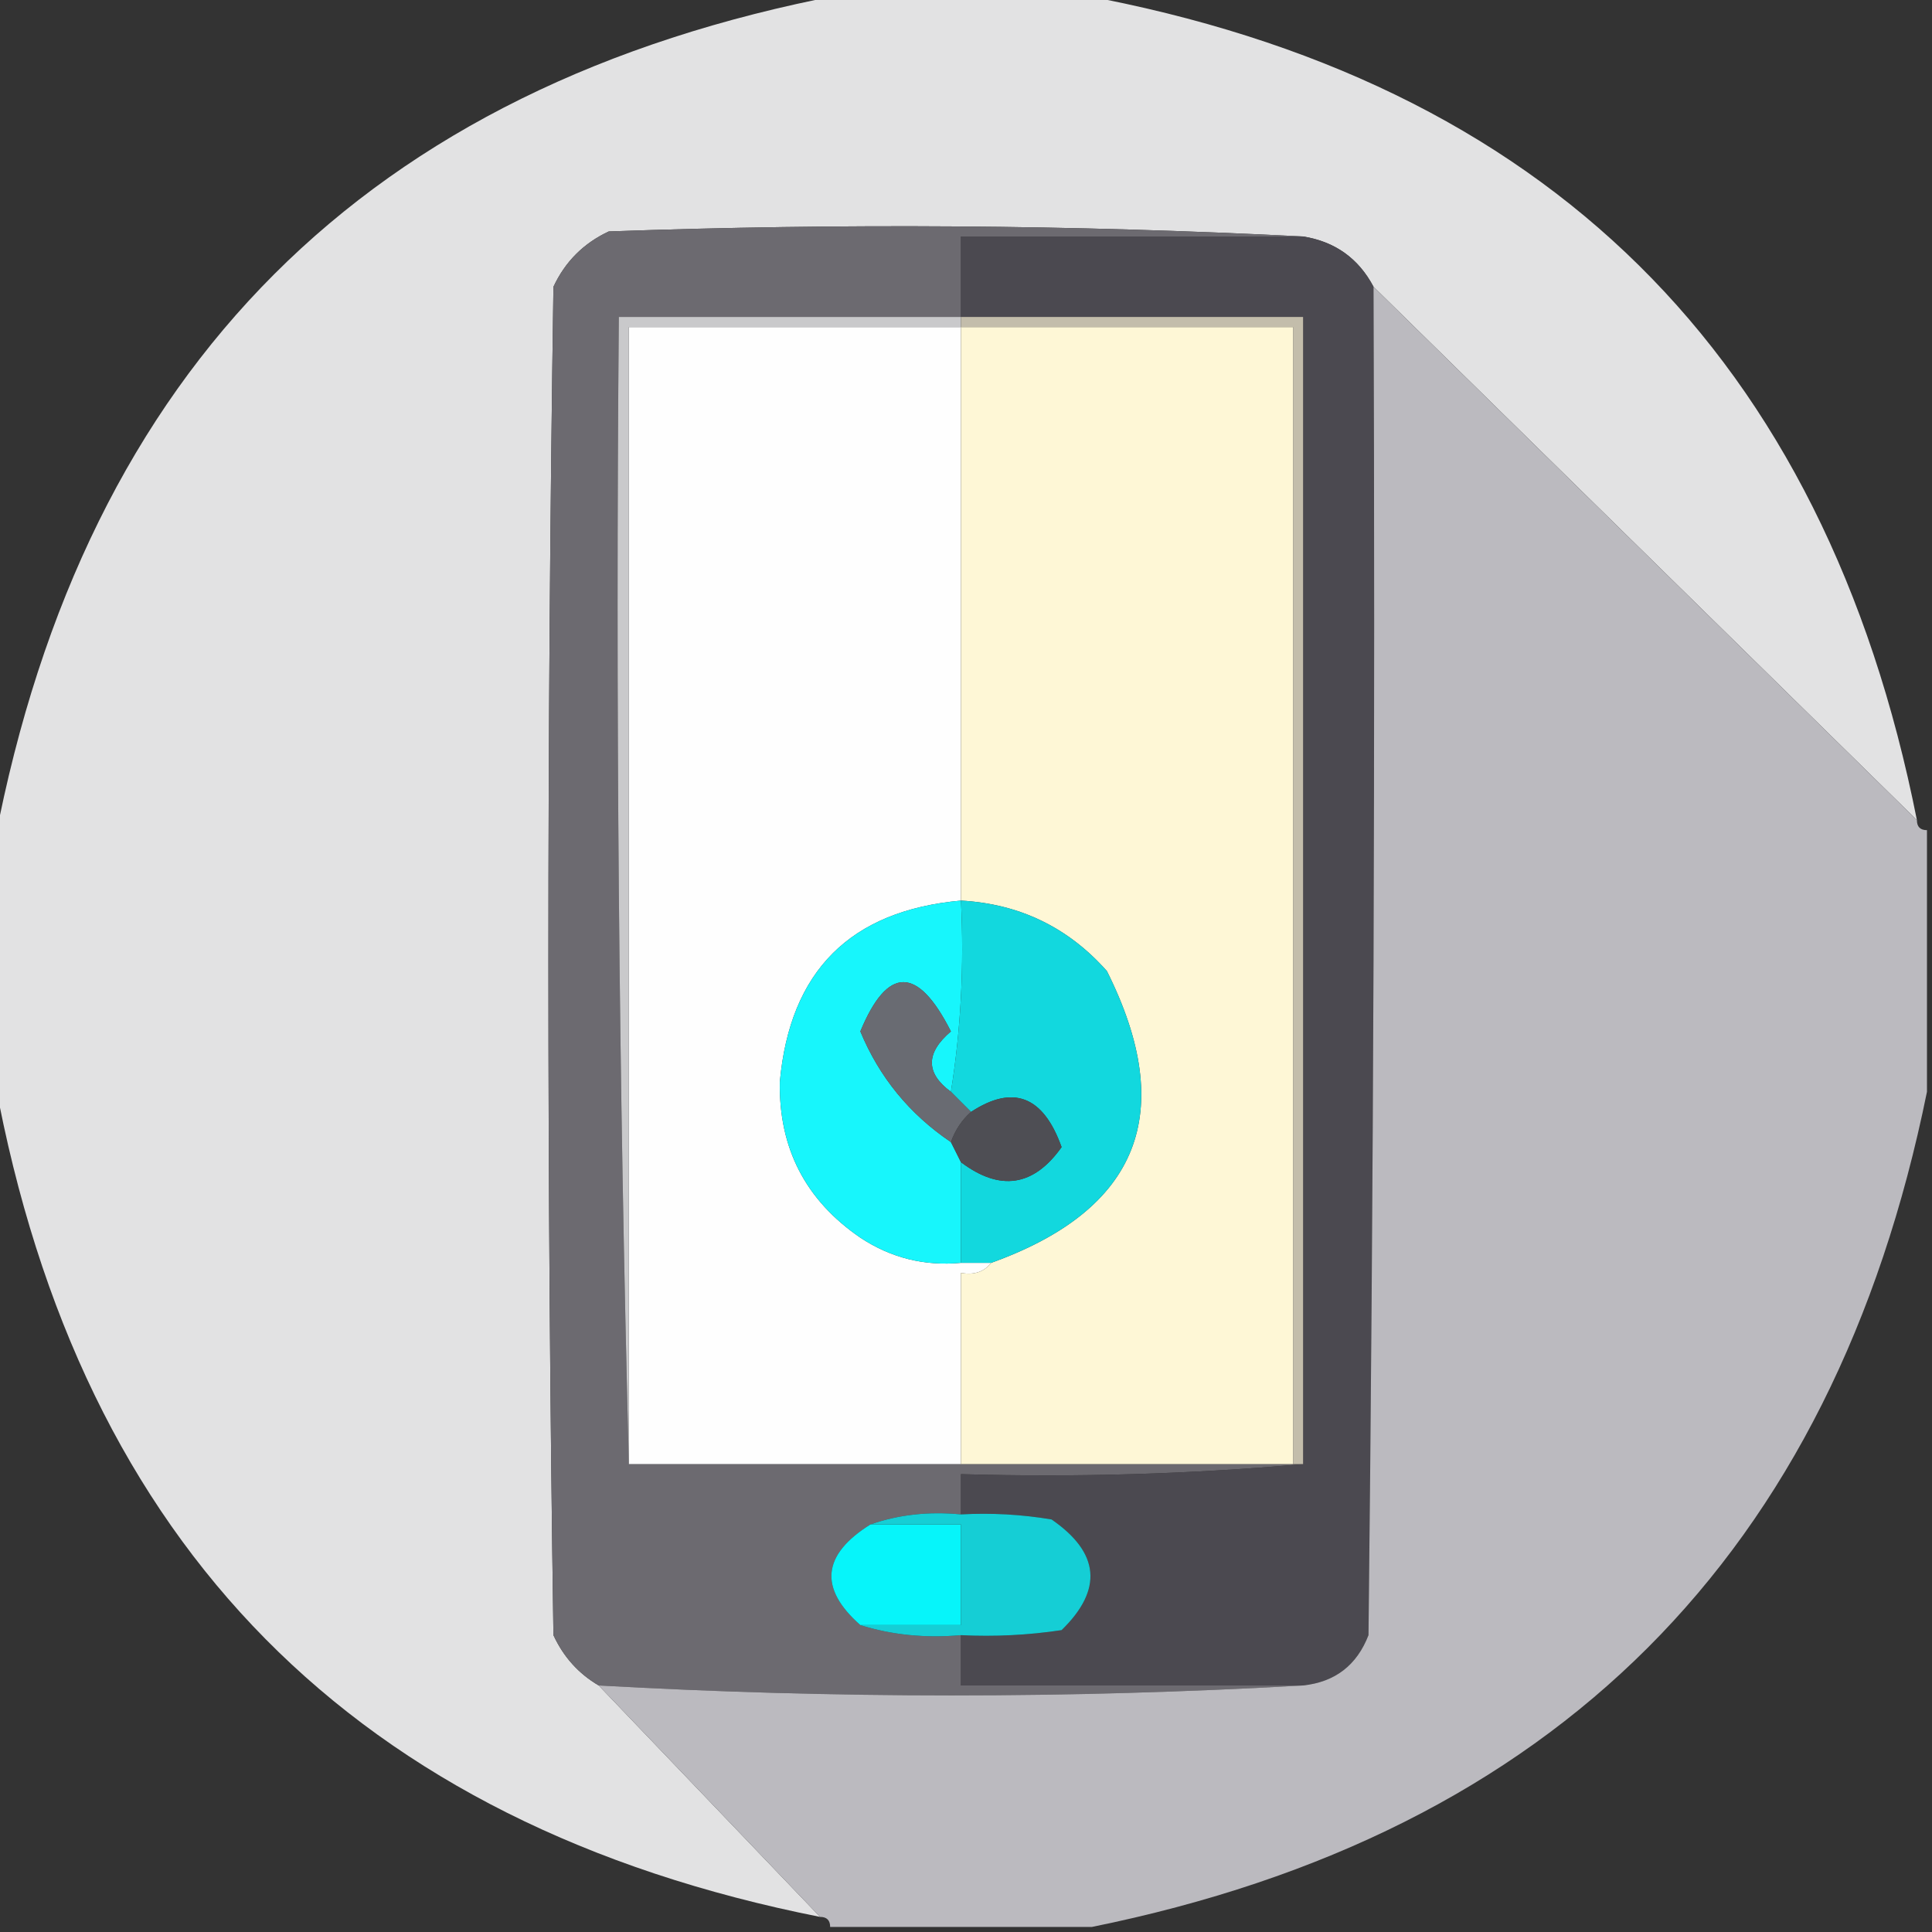 <?xml version="1.0" encoding="UTF-8"?>
<!DOCTYPE svg PUBLIC "-//W3C//DTD SVG 1.1//EN" "http://www.w3.org/Graphics/SVG/1.1/DTD/svg11.dtd">
<svg xmlns="http://www.w3.org/2000/svg" version="1.1" width="192px" height="192px" style="shape-rendering:geometricPrecision; text-rendering:geometricPrecision; image-rendering:optimizeQuality; fill-rule:evenodd; clip-rule:evenodd" xmlns:xlink="http://www.w3.org/1999/xlink">
<rect width="100%" height="100%" fill="#333333" stroke="none"/>
<g><path style="opacity:0.976" fill="#e6e6e7" d="M 83.5,-0.5 C 91.5,-0.5 99.5,-0.5 107.5,-0.5C 153.679,8.012 181.345,35.345 190.5,81.5C 172.5,63.833 154.5,46.167 136.5,28.5C 135.008,25.677 132.674,24.01 129.5,23.5C 106.67,22.337 83.67,22.17 60.5,23C 58,24.167 56.167,26 55,28.5C 54.333,73.167 54.333,117.833 55,162.5C 55.996,164.66 57.496,166.327 59.5,167.5C 66.833,175.167 74.167,182.833 81.5,190.5C 35.345,181.345 8.012,153.679 -0.5,107.5C -0.5,99.5 -0.5,91.5 -0.5,83.5C 8.5,36.5 36.5,8.5 83.5,-0.5 Z"/></g>
<g><path style="opacity:1" fill="#6c6a70" d="M 129.5,23.5 C 118.167,23.5 106.833,23.5 95.5,23.5C 95.5,26.167 95.5,28.833 95.5,31.5C 84.167,31.5 72.833,31.5 61.5,31.5C 61.168,69.67 61.502,107.67 62.5,145.5C 73.5,145.5 84.5,145.5 95.5,145.5C 106.5,145.5 117.5,145.5 128.5,145.5C 128.833,145.5 129.167,145.5 129.5,145.5C 118.346,146.495 107.012,146.828 95.5,146.5C 95.5,147.833 95.5,149.167 95.5,150.5C 92.287,150.19 89.287,150.523 86.5,151.5C 81.691,154.51 81.358,157.844 85.5,161.5C 88.625,162.479 91.958,162.813 95.5,162.5C 95.5,164.167 95.5,165.833 95.5,167.5C 106.833,167.5 118.167,167.5 129.5,167.5C 106.294,168.817 82.961,168.817 59.5,167.5C 57.496,166.327 55.996,164.66 55,162.5C 54.333,117.833 54.333,73.167 55,28.5C 56.167,26 58,24.167 60.5,23C 83.67,22.17 106.67,22.337 129.5,23.5 Z"/></g>
<g><path style="opacity:1" fill="#4b4950" d="M 129.5,23.5 C 132.674,24.01 135.008,25.677 136.5,28.5C 136.667,73.168 136.5,117.835 136,162.5C 134.841,165.493 132.675,167.16 129.5,167.5C 118.167,167.5 106.833,167.5 95.5,167.5C 95.5,165.833 95.5,164.167 95.5,162.5C 98.85,162.665 102.183,162.498 105.5,162C 109.631,157.974 109.298,154.307 104.5,151C 101.518,150.502 98.518,150.335 95.5,150.5C 95.5,149.167 95.5,147.833 95.5,146.5C 107.012,146.828 118.346,146.495 129.5,145.5C 129.5,107.5 129.5,69.5 129.5,31.5C 118.167,31.5 106.833,31.5 95.5,31.5C 95.5,28.833 95.5,26.167 95.5,23.5C 106.833,23.5 118.167,23.5 129.5,23.5 Z"/></g>
<g><path style="opacity:1" fill="#fefefe" d="M 95.5,32.5 C 95.5,51.5 95.5,70.5 95.5,89.5C 84.507,90.493 78.507,96.493 77.5,107.5C 77.381,114.096 80.048,119.262 85.5,123C 88.536,125.006 91.869,125.84 95.5,125.5C 96.5,125.5 97.5,125.5 98.5,125.5C 97.791,126.404 96.791,126.737 95.5,126.5C 95.5,132.833 95.5,139.167 95.5,145.5C 84.5,145.5 73.5,145.5 62.5,145.5C 62.5,107.833 62.5,70.167 62.5,32.5C 73.5,32.5 84.5,32.5 95.5,32.5 Z"/></g>
<g><path style="opacity:1" fill="#bbbabf" d="M 136.5,28.5 C 154.5,46.167 172.5,63.833 190.5,81.5C 190.5,82.167 190.833,82.5 191.5,82.5C 191.5,91.167 191.5,99.833 191.5,108.5C 182.171,154.496 154.504,182.163 108.5,191.5C 99.833,191.5 91.167,191.5 82.5,191.5C 82.5,190.833 82.167,190.5 81.5,190.5C 74.167,182.833 66.833,175.167 59.5,167.5C 82.961,168.817 106.294,168.817 129.5,167.5C 132.675,167.16 134.841,165.493 136,162.5C 136.5,117.835 136.667,73.168 136.5,28.5 Z"/></g>
<g><path style="opacity:1" fill="#c9c9cb" d="M 95.5,31.5 C 95.5,31.833 95.5,32.167 95.5,32.5C 84.5,32.5 73.5,32.5 62.5,32.5C 62.5,70.167 62.5,107.833 62.5,145.5C 61.502,107.67 61.168,69.67 61.5,31.5C 72.833,31.5 84.167,31.5 95.5,31.5 Z"/></g>
<g><path style="opacity:1" fill="#fef7d6" d="M 95.5,32.5 C 106.5,32.5 117.5,32.5 128.5,32.5C 128.5,70.167 128.5,107.833 128.5,145.5C 117.5,145.5 106.5,145.5 95.5,145.5C 95.5,139.167 95.5,132.833 95.5,126.5C 96.791,126.737 97.791,126.404 98.5,125.5C 113.208,120.218 117.041,110.551 110,96.5C 106.142,92.154 101.308,89.821 95.5,89.5C 95.5,70.5 95.5,51.5 95.5,32.5 Z"/></g>
<g><path style="opacity:1" fill="#c3bdab" d="M 95.5,32.5 C 95.5,32.167 95.5,31.833 95.5,31.5C 106.833,31.5 118.167,31.5 129.5,31.5C 129.5,69.5 129.5,107.5 129.5,145.5C 129.167,145.5 128.833,145.5 128.5,145.5C 128.5,107.833 128.5,70.167 128.5,32.5C 117.5,32.5 106.5,32.5 95.5,32.5 Z"/></g>
<g><path style="opacity:1" fill="#17f6fc" d="M 95.5,89.5 C 95.823,96.022 95.49,102.355 94.5,108.5C 91.978,106.647 91.978,104.647 94.5,102.5C 91.202,95.972 88.202,95.972 85.5,102.5C 87.387,107.056 90.387,110.722 94.5,113.5C 94.833,114.167 95.167,114.833 95.5,115.5C 95.5,118.833 95.5,122.167 95.5,125.5C 91.869,125.84 88.536,125.006 85.5,123C 80.048,119.262 77.381,114.096 77.5,107.5C 78.507,96.493 84.507,90.493 95.5,89.5 Z"/></g>
<g><path style="opacity:1" fill="#12d8de" d="M 95.5,89.5 C 101.308,89.821 106.142,92.154 110,96.5C 117.041,110.551 113.208,120.218 98.5,125.5C 97.5,125.5 96.5,125.5 95.5,125.5C 95.5,122.167 95.5,118.833 95.5,115.5C 99.386,118.422 102.719,117.922 105.5,114C 103.688,108.919 100.688,107.753 96.5,110.5C 95.833,109.833 95.167,109.167 94.5,108.5C 95.49,102.355 95.823,96.022 95.5,89.5 Z"/></g>
<g><path style="opacity:1" fill="#696b72" d="M 94.5,108.5 C 95.167,109.167 95.833,109.833 96.5,110.5C 95.599,111.29 94.932,112.29 94.5,113.5C 90.387,110.722 87.387,107.056 85.5,102.5C 88.202,95.972 91.202,95.972 94.5,102.5C 91.978,104.647 91.978,106.647 94.5,108.5 Z"/></g>
<g><path style="opacity:1" fill="#4e4e54" d="M 95.5,115.5 C 95.167,114.833 94.833,114.167 94.5,113.5C 94.932,112.29 95.599,111.29 96.5,110.5C 100.688,107.753 103.688,108.919 105.5,114C 102.719,117.922 99.386,118.422 95.5,115.5 Z"/></g>
<g><path style="opacity:1" fill="#06f5fa" d="M 86.5,151.5 C 89.5,151.5 92.5,151.5 95.5,151.5C 95.5,154.833 95.5,158.167 95.5,161.5C 92.167,161.5 88.833,161.5 85.5,161.5C 81.358,157.844 81.691,154.51 86.5,151.5 Z"/></g>
<g><path style="opacity:1" fill="#15ced5" d="M 86.5,151.5 C 89.287,150.523 92.287,150.19 95.5,150.5C 98.518,150.335 101.518,150.502 104.5,151C 109.298,154.307 109.631,157.974 105.5,162C 102.183,162.498 98.85,162.665 95.5,162.5C 91.958,162.813 88.625,162.479 85.5,161.5C 88.833,161.5 92.167,161.5 95.5,161.5C 95.5,158.167 95.5,154.833 95.5,151.5C 92.5,151.5 89.5,151.5 86.5,151.5 Z"/></g>
</svg>
